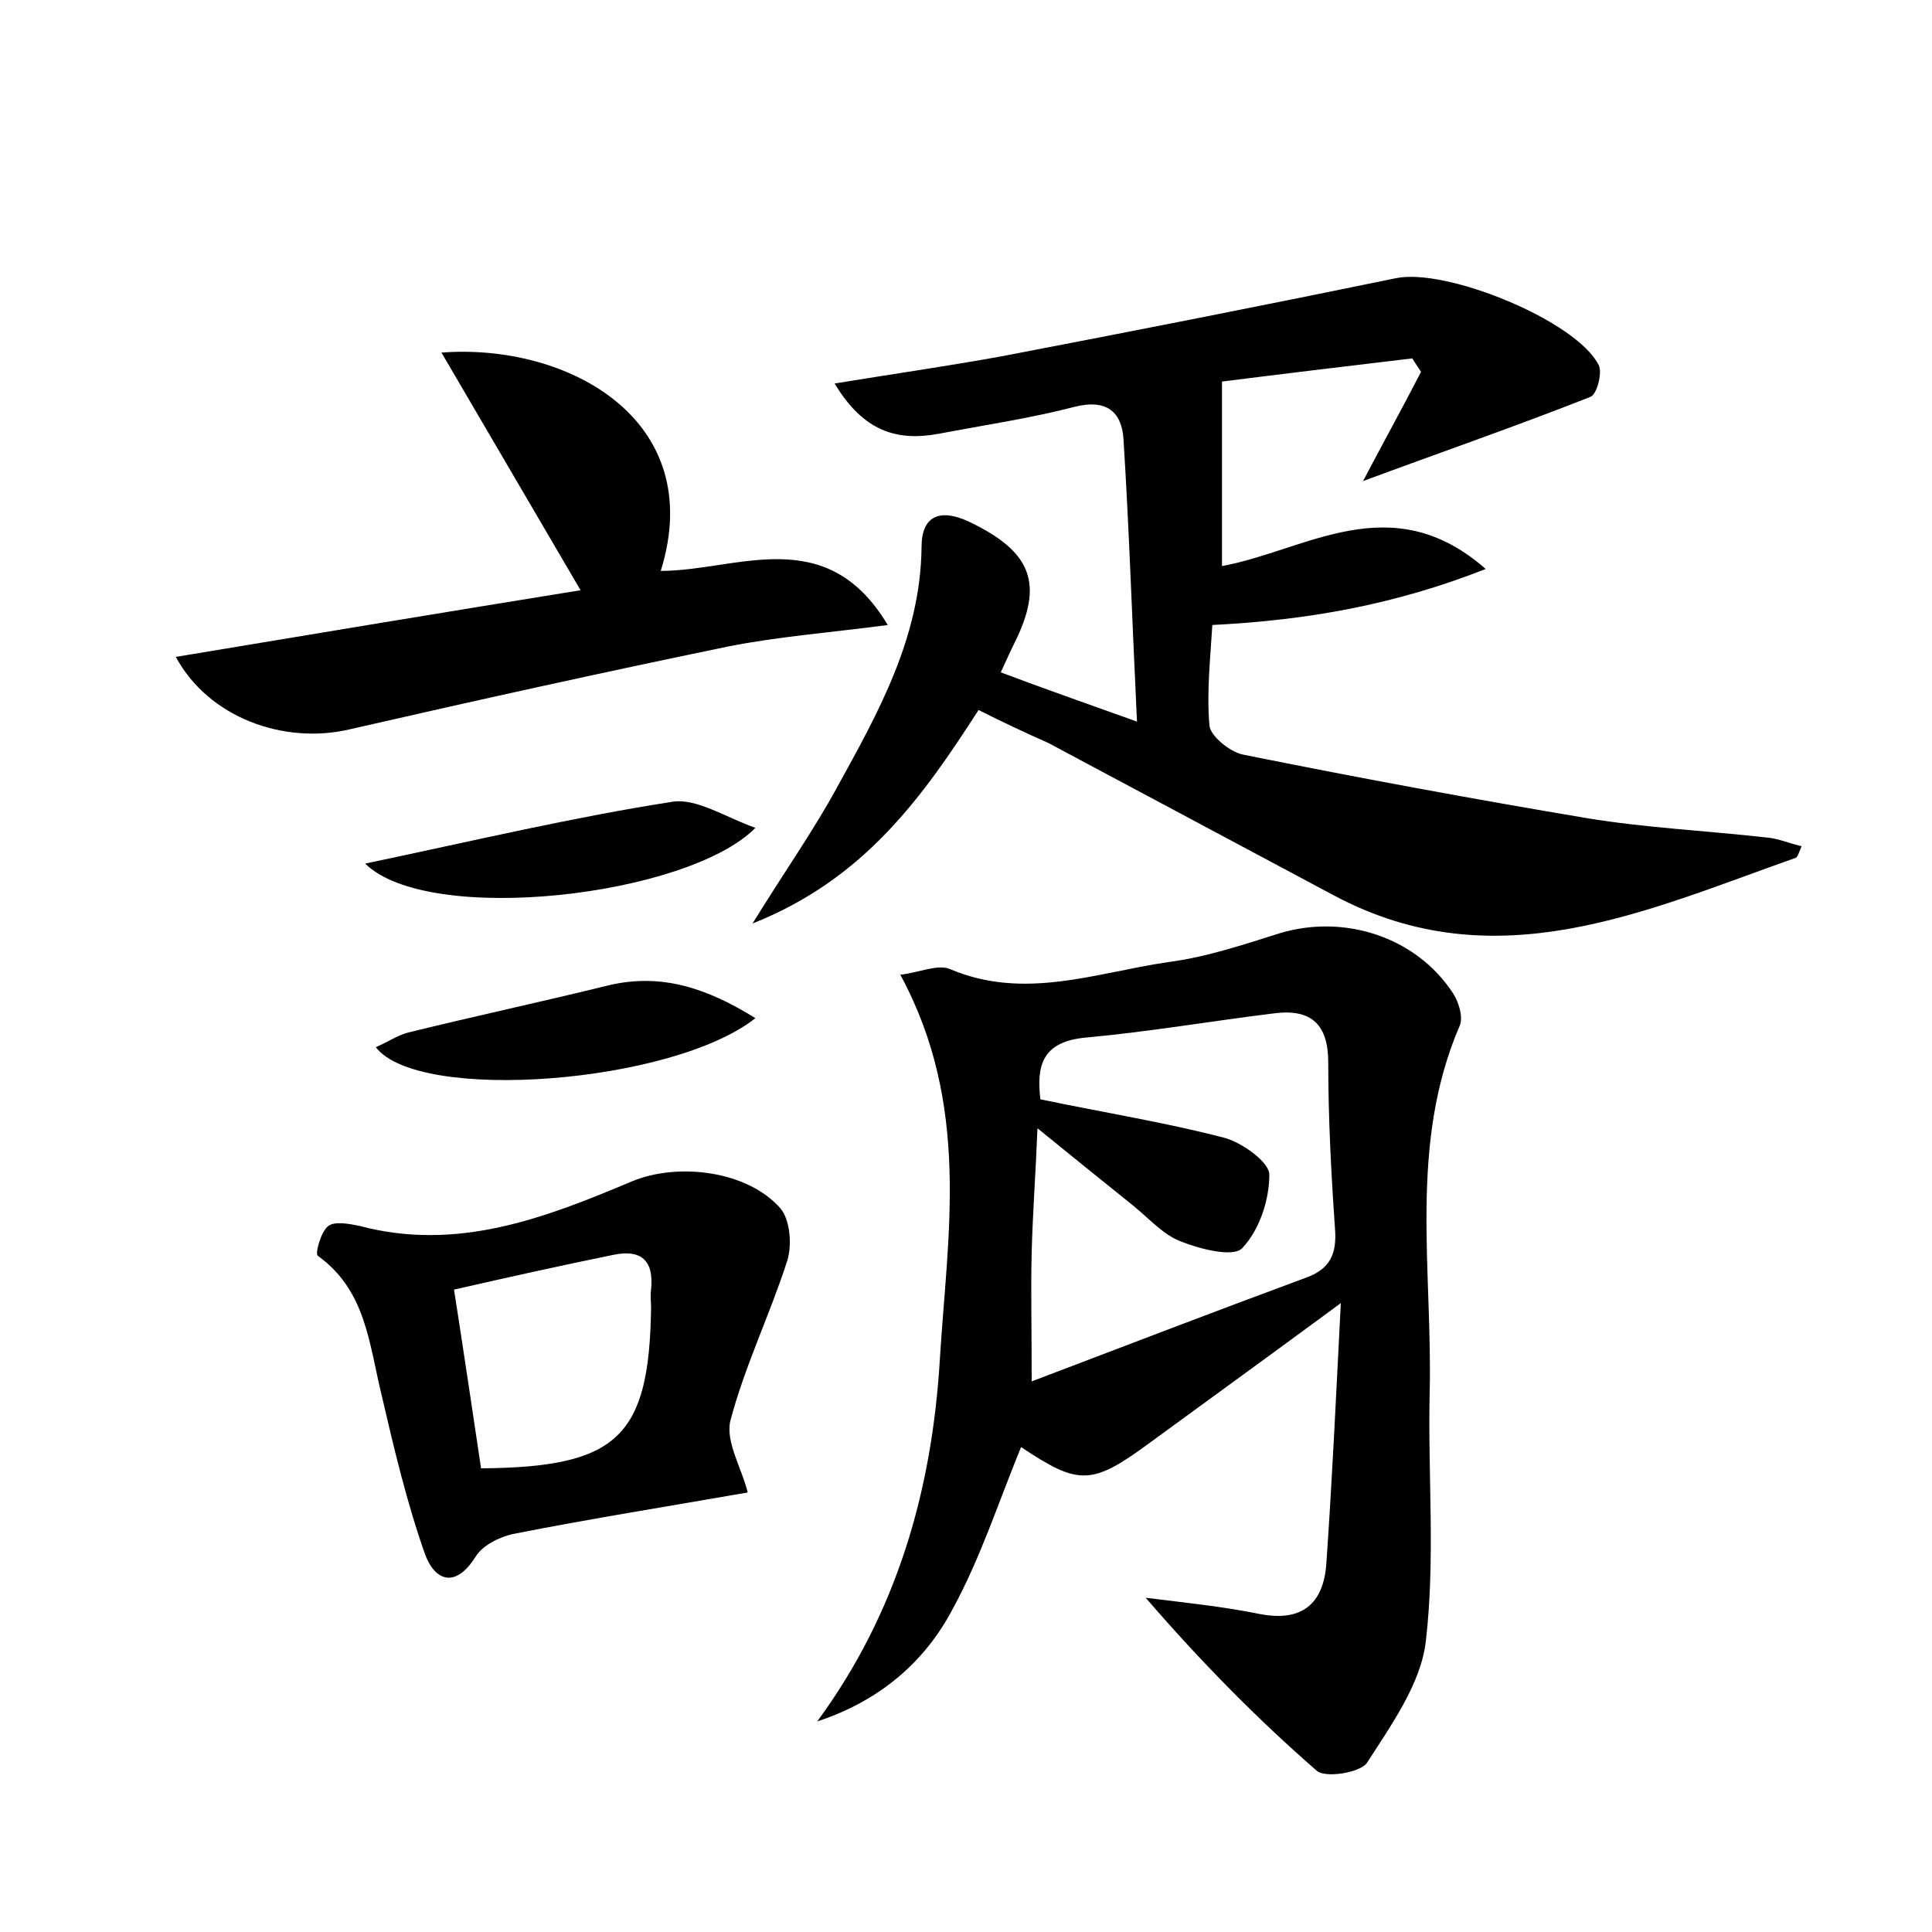 <?xml version="1.0" encoding="utf-8"?>
<!-- Generator: Adobe Illustrator 22.0.0, SVG Export Plug-In . SVG Version: 6.00 Build 0)  -->
<svg version="1.1" id="图层_1" xmlns="http://www.w3.org/2000/svg" xmlns:xlink="http://www.w3.org/1999/xlink" x="0px" y="0px"
	 viewBox="0 0 200 200" style="enable-background:new 0 0 200 200;" xml:space="preserve">
<style type="text/css">
	.st1{fill:#010000;}
	.st4{fill:#fbfafc;}
</style>
<g>
	
	<path d="M93.2,100.9c1.9-0.2,3.8-1.1,5.1-0.6c7.7,3.3,15.1,0.4,22.6-0.7c3.9-0.5,7.8-1.8,11.6-3c6.7-2,14.1,0.4,17.9,6.2
		c0.6,0.9,1.1,2.5,0.7,3.4c-5.3,12.3-2.8,25.2-3.1,37.9c-0.2,8.6,0.6,17.3-0.4,25.8c-0.5,4.4-3.6,8.7-6.1,12.6
		c-0.7,1-4.3,1.6-5.2,0.8c-6.2-5.4-12-11.3-17.7-17.9c4,0.5,8,0.9,11.9,1.7c4.3,0.8,6.5-1.1,6.8-5.2c0.6-8.6,1-17.2,1.5-27
		c-7.2,5.3-13.4,9.8-19.7,14.4c-6.1,4.5-7.4,4.5-13.4,0.5c-2.3,5.6-4.2,11.5-7.1,16.8c-2.9,5.5-7.6,9.5-14,11.6
		c8.3-11.3,11.9-24,12.7-37.6C98.1,127.7,100.5,114.4,93.2,100.9z M106.8,143c10-3.8,19.1-7.3,28.3-10.7c2.6-0.9,3.3-2.5,3.1-5.1
		c-0.4-5.7-0.7-11.5-0.7-17.2c0-3.9-1.7-5.6-5.6-5.1c-6.5,0.8-12.9,1.9-19.4,2.5c-4.7,0.4-5.2,3-4.8,6.4c6.7,1.4,13,2.4,19.1,4
		c1.8,0.5,4.6,2.5,4.6,3.8c0,2.6-1,5.7-2.8,7.6c-0.9,1-4.4,0.1-6.4-0.7c-1.8-0.7-3.3-2.4-4.9-3.7c-3.1-2.5-6.1-4.9-9.9-8
		c-0.2,4.9-0.5,8.9-0.6,12.8C106.7,133.4,106.8,137.2,106.8,143z"/>
	<path d="M101.3,73.5c-5.8,9-11.8,17.5-23.4,22.1c3.4-5.5,6.3-9.6,8.7-14c4.3-7.8,8.7-15.6,8.8-25c0-3.2,1.9-4,4.9-2.6
		c6.5,3.1,7.8,6.4,4.7,12.6c-0.4,0.8-0.8,1.7-1.4,3c4.5,1.7,8.8,3.2,14.1,5.1c-0.5-10.3-0.8-19.8-1.4-29.3c-0.2-2.8-1.8-4.1-5-3.3
		c-4.6,1.2-9.4,1.9-14.1,2.8c-4.3,0.8-7.8-0.2-10.8-5.2c6.1-1,11.7-1.8,17.2-2.8c13.6-2.6,27.3-5.3,40.9-8.1c5.2-1.1,18.7,4.4,21,9
		c0.4,0.8-0.2,3.1-0.9,3.3c-7.6,3-15.4,5.7-23.5,8.7c2.1-4,4.1-7.6,6-11.3c-0.3-0.5-0.6-0.9-0.9-1.4c-6.7,0.8-13.4,1.6-19.7,2.4
		c0,6.5,0,12.7,0,19.1c8.7-1.6,17.5-8.3,27.3,0.3c-9.4,3.7-18.4,5.3-28.3,5.8c-0.2,3.4-0.6,6.9-0.3,10.4c0.1,1.1,2.1,2.7,3.4,3
		c11.9,2.4,23.8,4.6,35.7,6.6c6.1,1,12.4,1.3,18.6,2c1.2,0.1,2.3,0.6,3.6,0.9c-0.3,0.7-0.4,1.1-0.6,1.2
		c-15.6,5.5-31.1,12.8-47.8,3.9c-9.9-5.3-19.7-10.5-29.6-15.8C106,75.8,103.7,74.7,101.3,73.5z"/>
	<path d="M77.4,154.5c-8,1.4-16.2,2.7-24.3,4.3c-1.4,0.3-3.2,1.2-3.9,2.4c-2.1,3.3-4.2,2.4-5.2-0.3c-1.9-5.4-3.2-10.9-4.5-16.5
		c-1.3-5.3-1.6-10.8-6.6-14.4c-0.3-0.2,0.3-2.5,1.1-3.1c0.7-0.5,2.2-0.2,3.2,0c10.1,2.7,19.2-0.8,28.2-4.6c4.8-2,12-1.1,15.4,2.8
		c1,1.2,1.2,3.8,0.7,5.4c-1.8,5.6-4.4,10.9-5.9,16.6C75.1,149.3,76.8,152,77.4,154.5z M49.8,152c14.2-0.1,17.4-3.3,17.6-16.6
		c0-0.6-0.1-1.3,0-1.9c0.3-3-1-4.2-3.9-3.6c-5.4,1.1-10.8,2.3-16.5,3.6C48,139.9,48.9,146,49.8,152z"/>
	<path d="M18.2,68c14.4-2.4,28.3-4.7,41.9-6.9c-4.9-8.4-9.5-16.2-14.4-24.6c13-1,27.6,6.9,22.7,22.6c7.9,0,17.1-5.1,23.5,5.6
		c-6.1,0.8-11.3,1.2-16.4,2.2c-13.1,2.7-26.2,5.6-39.3,8.6C29.4,77.1,21.6,74.3,18.2,68z"/>
	<path d="M37.8,89.4c11.4-2.4,21.5-4.8,31.8-6.4c2.5-0.4,5.5,1.6,8.6,2.7C71.2,92.8,44.4,95.9,37.8,89.4z"/>
	<path d="M78.2,105.4c-8.6,6.8-34.9,8.8-39.3,3c1.2-0.5,2.2-1.2,3.3-1.5c6.9-1.7,13.9-3.2,20.8-4.9
		C68.5,100.7,73.2,102.3,78.2,105.4z"/>
	
	
</g>
</svg>

